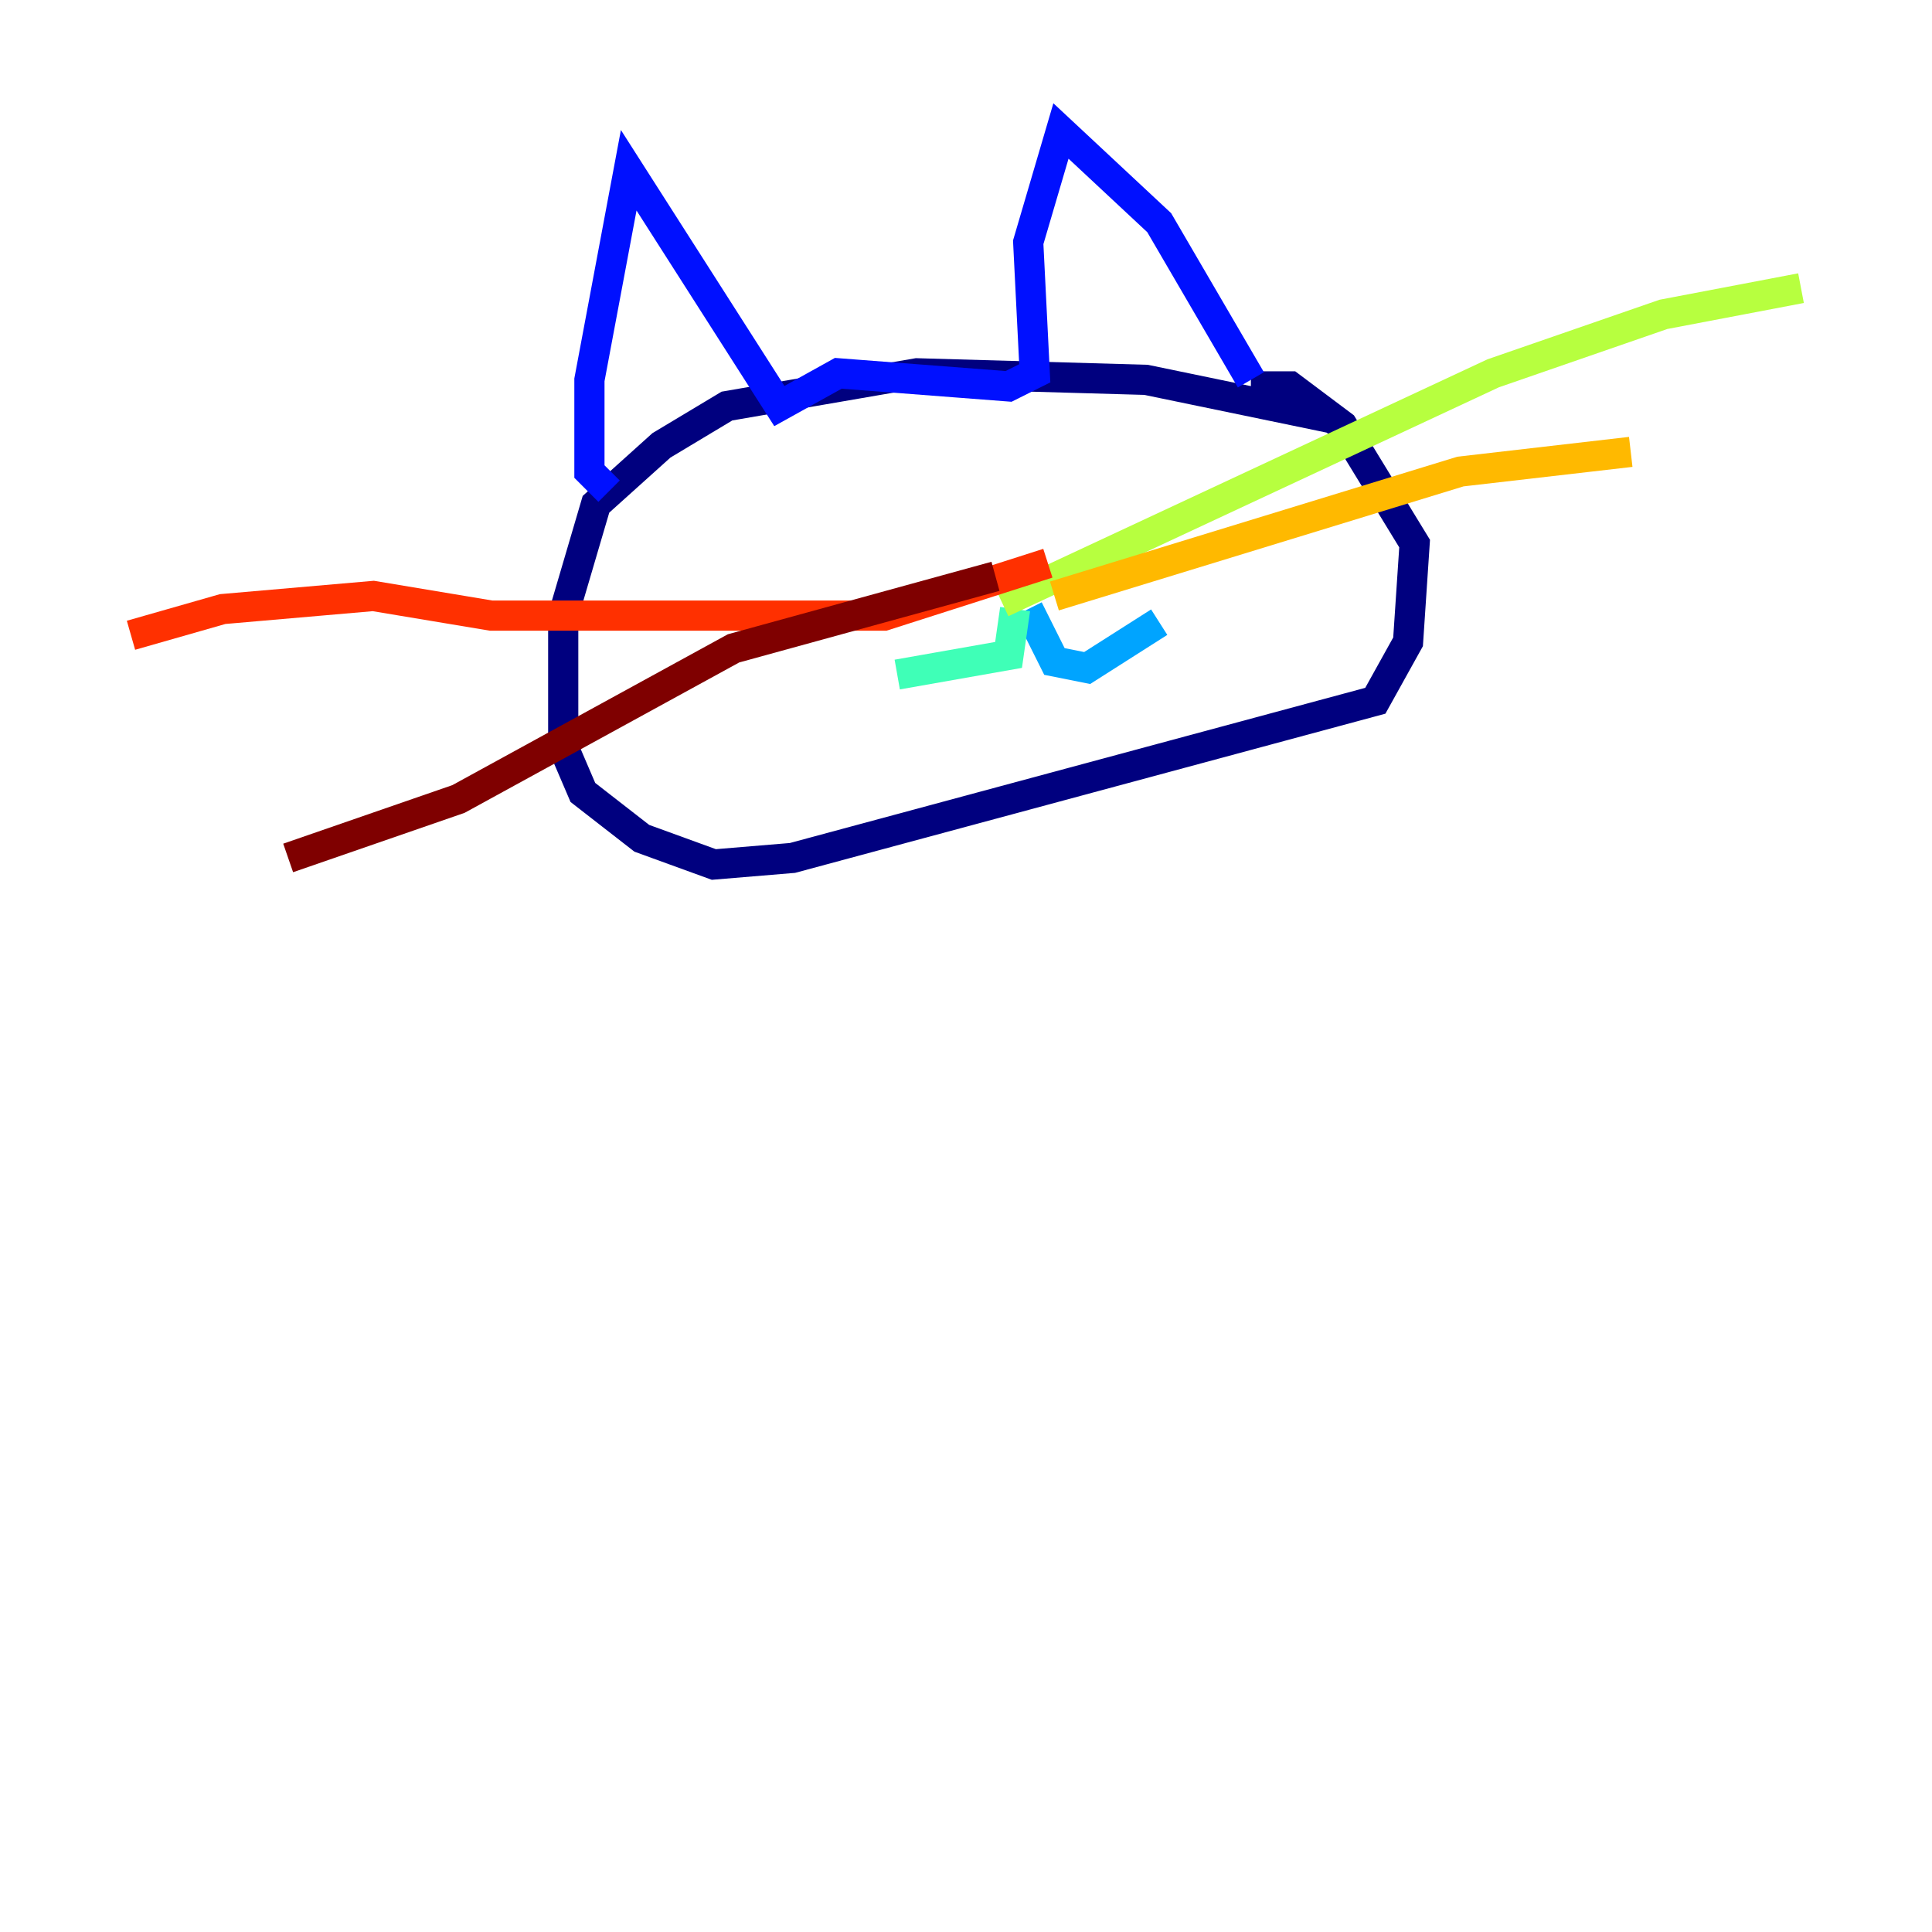 <?xml version="1.0" encoding="utf-8" ?>
<svg baseProfile="tiny" height="128" version="1.2" viewBox="0,0,128,128" width="128" xmlns="http://www.w3.org/2000/svg" xmlns:ev="http://www.w3.org/2001/xml-events" xmlns:xlink="http://www.w3.org/1999/xlink"><defs /><polyline fill="none" points="88.515,27.77 75.932,25.166 60.746,24.732 48.163,26.902 43.824,29.505 39.485,33.41 37.315,40.786 37.315,49.464 38.617,52.502 42.522,55.539 47.295,57.275 52.502,56.841 91.119,46.427 93.288,42.522 93.722,36.014 88.949,28.203 85.478,25.6 82.875,25.6" stroke="#00007f" stroke-width="2" /><polyline fill="none" points="82.875,25.166 76.8,14.752 70.291,8.678 68.122,16.054 68.556,24.732 66.82,25.6 55.539,24.732 51.634,26.902 41.654,11.281 39.051,25.166 39.051,31.241 40.352,32.542" stroke="#0010ff" stroke-width="2" /><polyline fill="none" points="68.122,40.352 69.858,43.824 72.027,44.258 76.8,41.22" stroke="#00a4ff" stroke-width="2" /><polyline fill="none" points="67.254,40.352 66.82,43.39 59.444,44.691" stroke="#3fffb7" stroke-width="2" /><polyline fill="none" points="66.386,39.919 98.929,24.732 110.21,20.827 119.322,19.091" stroke="#b7ff3f" stroke-width="2" /><polyline fill="none" points="69.858,39.485 96.759,31.241 108.041,29.939" stroke="#ffb900" stroke-width="2" /><polyline fill="none" points="69.424,37.315 58.576,40.786 32.542,40.786 24.732,39.485 14.752,40.352 8.678,42.088" stroke="#ff3000" stroke-width="2" /><polyline fill="none" points="65.953,38.183 48.597,42.956 30.373,52.936 19.091,56.841" stroke="#7f0000" stroke-width="2" /></svg>